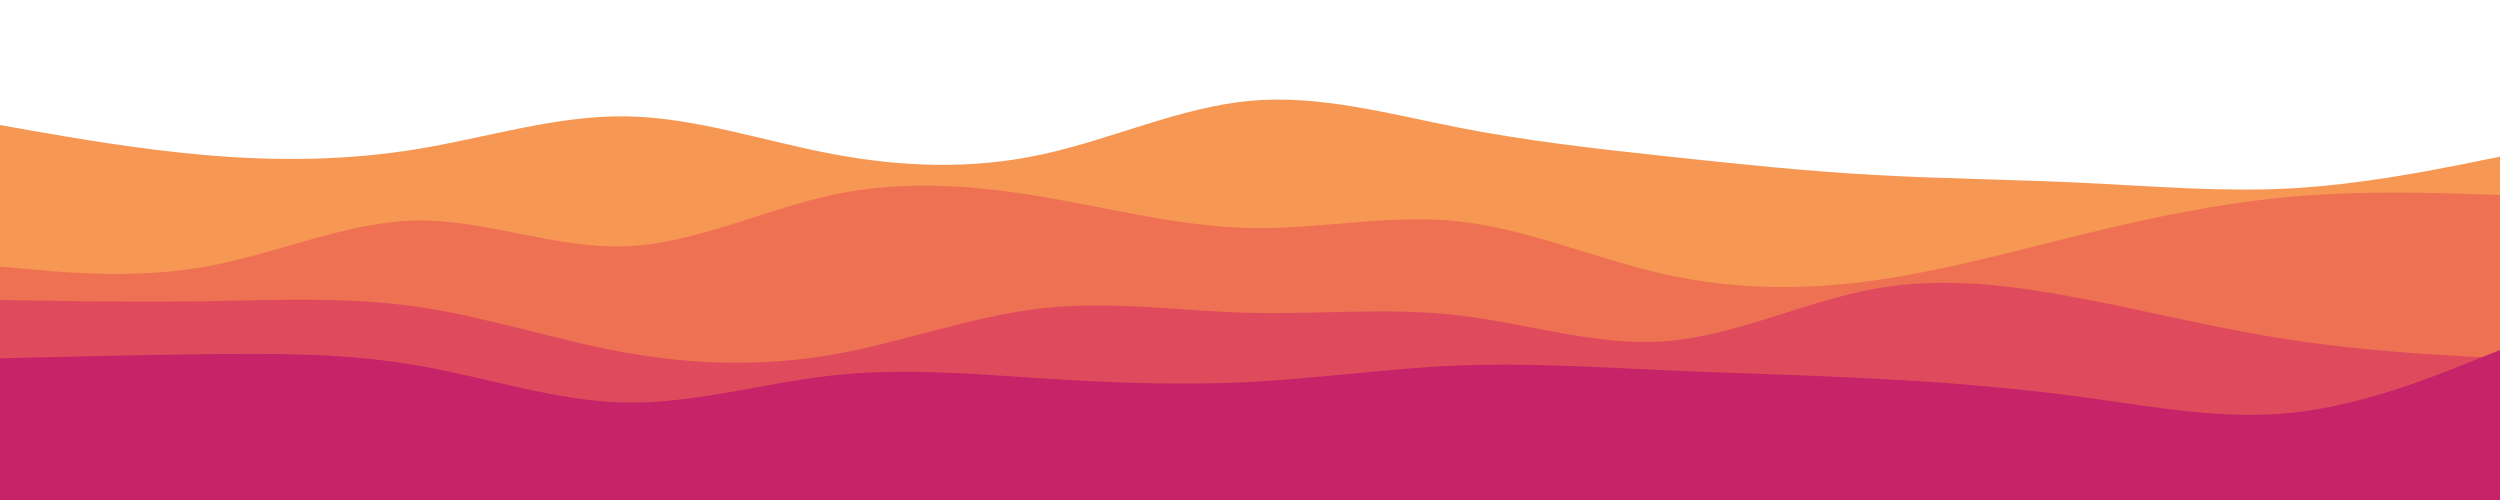 <svg id="visual" viewBox="0 0 1500 300" width="1500" height="300" xmlns="http://www.w3.org/2000/svg" xmlns:xlink="http://www.w3.org/1999/xlink" version="1.1"><path d="M0 75L20.8 78.7C41.7 82.3 83.3 89.7 125 93.2C166.7 96.7 208.3 96.3 250 89.5C291.7 82.7 333.3 69.3 375 69.8C416.7 70.3 458.3 84.7 500 92.5C541.7 100.3 583.3 101.7 625 92.7C666.7 83.7 708.3 64.3 750 60.5C791.7 56.7 833.3 68.3 875 76.5C916.7 84.7 958.3 89.3 1000 93.8C1041.7 98.3 1083.3 102.7 1125 105C1166.7 107.3 1208.3 107.7 1250 109.7C1291.7 111.7 1333.3 115.3 1375 113C1416.7 110.7 1458.3 102.3 1479.2 98.2L1500 94L1500 301L1479.2 301C1458.3 301 1416.7 301 1375 301C1333.3 301 1291.7 301 1250 301C1208.3 301 1166.7 301 1125 301C1083.3 301 1041.7 301 1000 301C958.3 301 916.7 301 875 301C833.3 301 791.7 301 750 301C708.3 301 666.7 301 625 301C583.3 301 541.7 301 500 301C458.3 301 416.7 301 375 301C333.3 301 291.7 301 250 301C208.3 301 166.7 301 125 301C83.3 301 41.7 301 20.8 301L0 301Z" fill="#f69853"></path><path d="M0 160L20.8 161.8C41.7 163.7 83.3 167.3 125 159.7C166.7 152 208.3 133 250 132.3C291.7 131.7 333.3 149.3 375 147.8C416.7 146.3 458.3 125.7 500 116.8C541.7 108 583.3 111 625 118C666.7 125 708.3 136 750 136.8C791.7 137.7 833.3 128.3 875 132.8C916.7 137.3 958.3 155.7 1000 164.8C1041.7 174 1083.3 174 1125 168.2C1166.7 162.3 1208.3 150.7 1250 140.5C1291.7 130.3 1333.3 121.7 1375 118C1416.7 114.3 1458.3 115.7 1479.2 116.3L1500 117L1500 301L1479.2 301C1458.3 301 1416.7 301 1375 301C1333.3 301 1291.7 301 1250 301C1208.3 301 1166.7 301 1125 301C1083.3 301 1041.7 301 1000 301C958.3 301 916.7 301 875 301C833.3 301 791.7 301 750 301C708.3 301 666.7 301 625 301C583.3 301 541.7 301 500 301C458.3 301 416.7 301 375 301C333.3 301 291.7 301 250 301C208.3 301 166.7 301 125 301C83.3 301 41.7 301 20.8 301L0 301Z" fill="#ef7154"></path><path d="M0 180L20.8 180.3C41.7 180.7 83.3 181.3 125 180.7C166.7 180 208.3 178 250 184C291.7 190 333.3 204 375 211.5C416.7 219 458.3 220 500 212.7C541.7 205.3 583.3 189.7 625 185C666.7 180.3 708.3 186.7 750 187.7C791.7 188.7 833.3 184.3 875 189.2C916.7 194 958.3 208 1000 204.7C1041.7 201.3 1083.3 180.7 1125 173.2C1166.7 165.7 1208.3 171.3 1250 179.3C1291.7 187.3 1333.3 197.7 1375 204C1416.7 210.3 1458.3 212.7 1479.2 213.8L1500 215L1500 301L1479.2 301C1458.3 301 1416.7 301 1375 301C1333.3 301 1291.7 301 1250 301C1208.3 301 1166.7 301 1125 301C1083.3 301 1041.7 301 1000 301C958.3 301 916.7 301 875 301C833.3 301 791.7 301 750 301C708.3 301 666.7 301 625 301C583.3 301 541.7 301 500 301C458.3 301 416.7 301 375 301C333.3 301 291.7 301 250 301C208.3 301 166.7 301 125 301C83.3 301 41.7 301 20.8 301L0 301Z" fill="#df4b5c"></path><path d="M0 215L20.8 214.5C41.7 214 83.3 213 125 212.5C166.7 212 208.3 212 250 219.2C291.7 226.3 333.3 240.7 375 241.5C416.7 242.3 458.3 229.7 500 225.2C541.7 220.7 583.3 224.3 625 227C666.7 229.7 708.3 231.3 750 229.2C791.7 227 833.3 221 875 219.3C916.7 217.7 958.3 220.3 1000 222.2C1041.7 224 1083.3 225 1125 227.2C1166.7 229.3 1208.3 232.7 1250 238.3C1291.7 244 1333.3 252 1375 247.7C1416.7 243.3 1458.3 226.7 1479.2 218.3L1500 210L1500 301L1479.2 301C1458.3 301 1416.7 301 1375 301C1333.3 301 1291.7 301 1250 301C1208.3 301 1166.7 301 1125 301C1083.3 301 1041.7 301 1000 301C958.3 301 916.7 301 875 301C833.3 301 791.7 301 750 301C708.3 301 666.7 301 625 301C583.3 301 541.7 301 500 301C458.3 301 416.7 301 375 301C333.3 301 291.7 301 250 301C208.3 301 166.7 301 125 301C83.3 301 41.7 301 20.8 301L0 301Z" fill="#c62368"></path></svg>